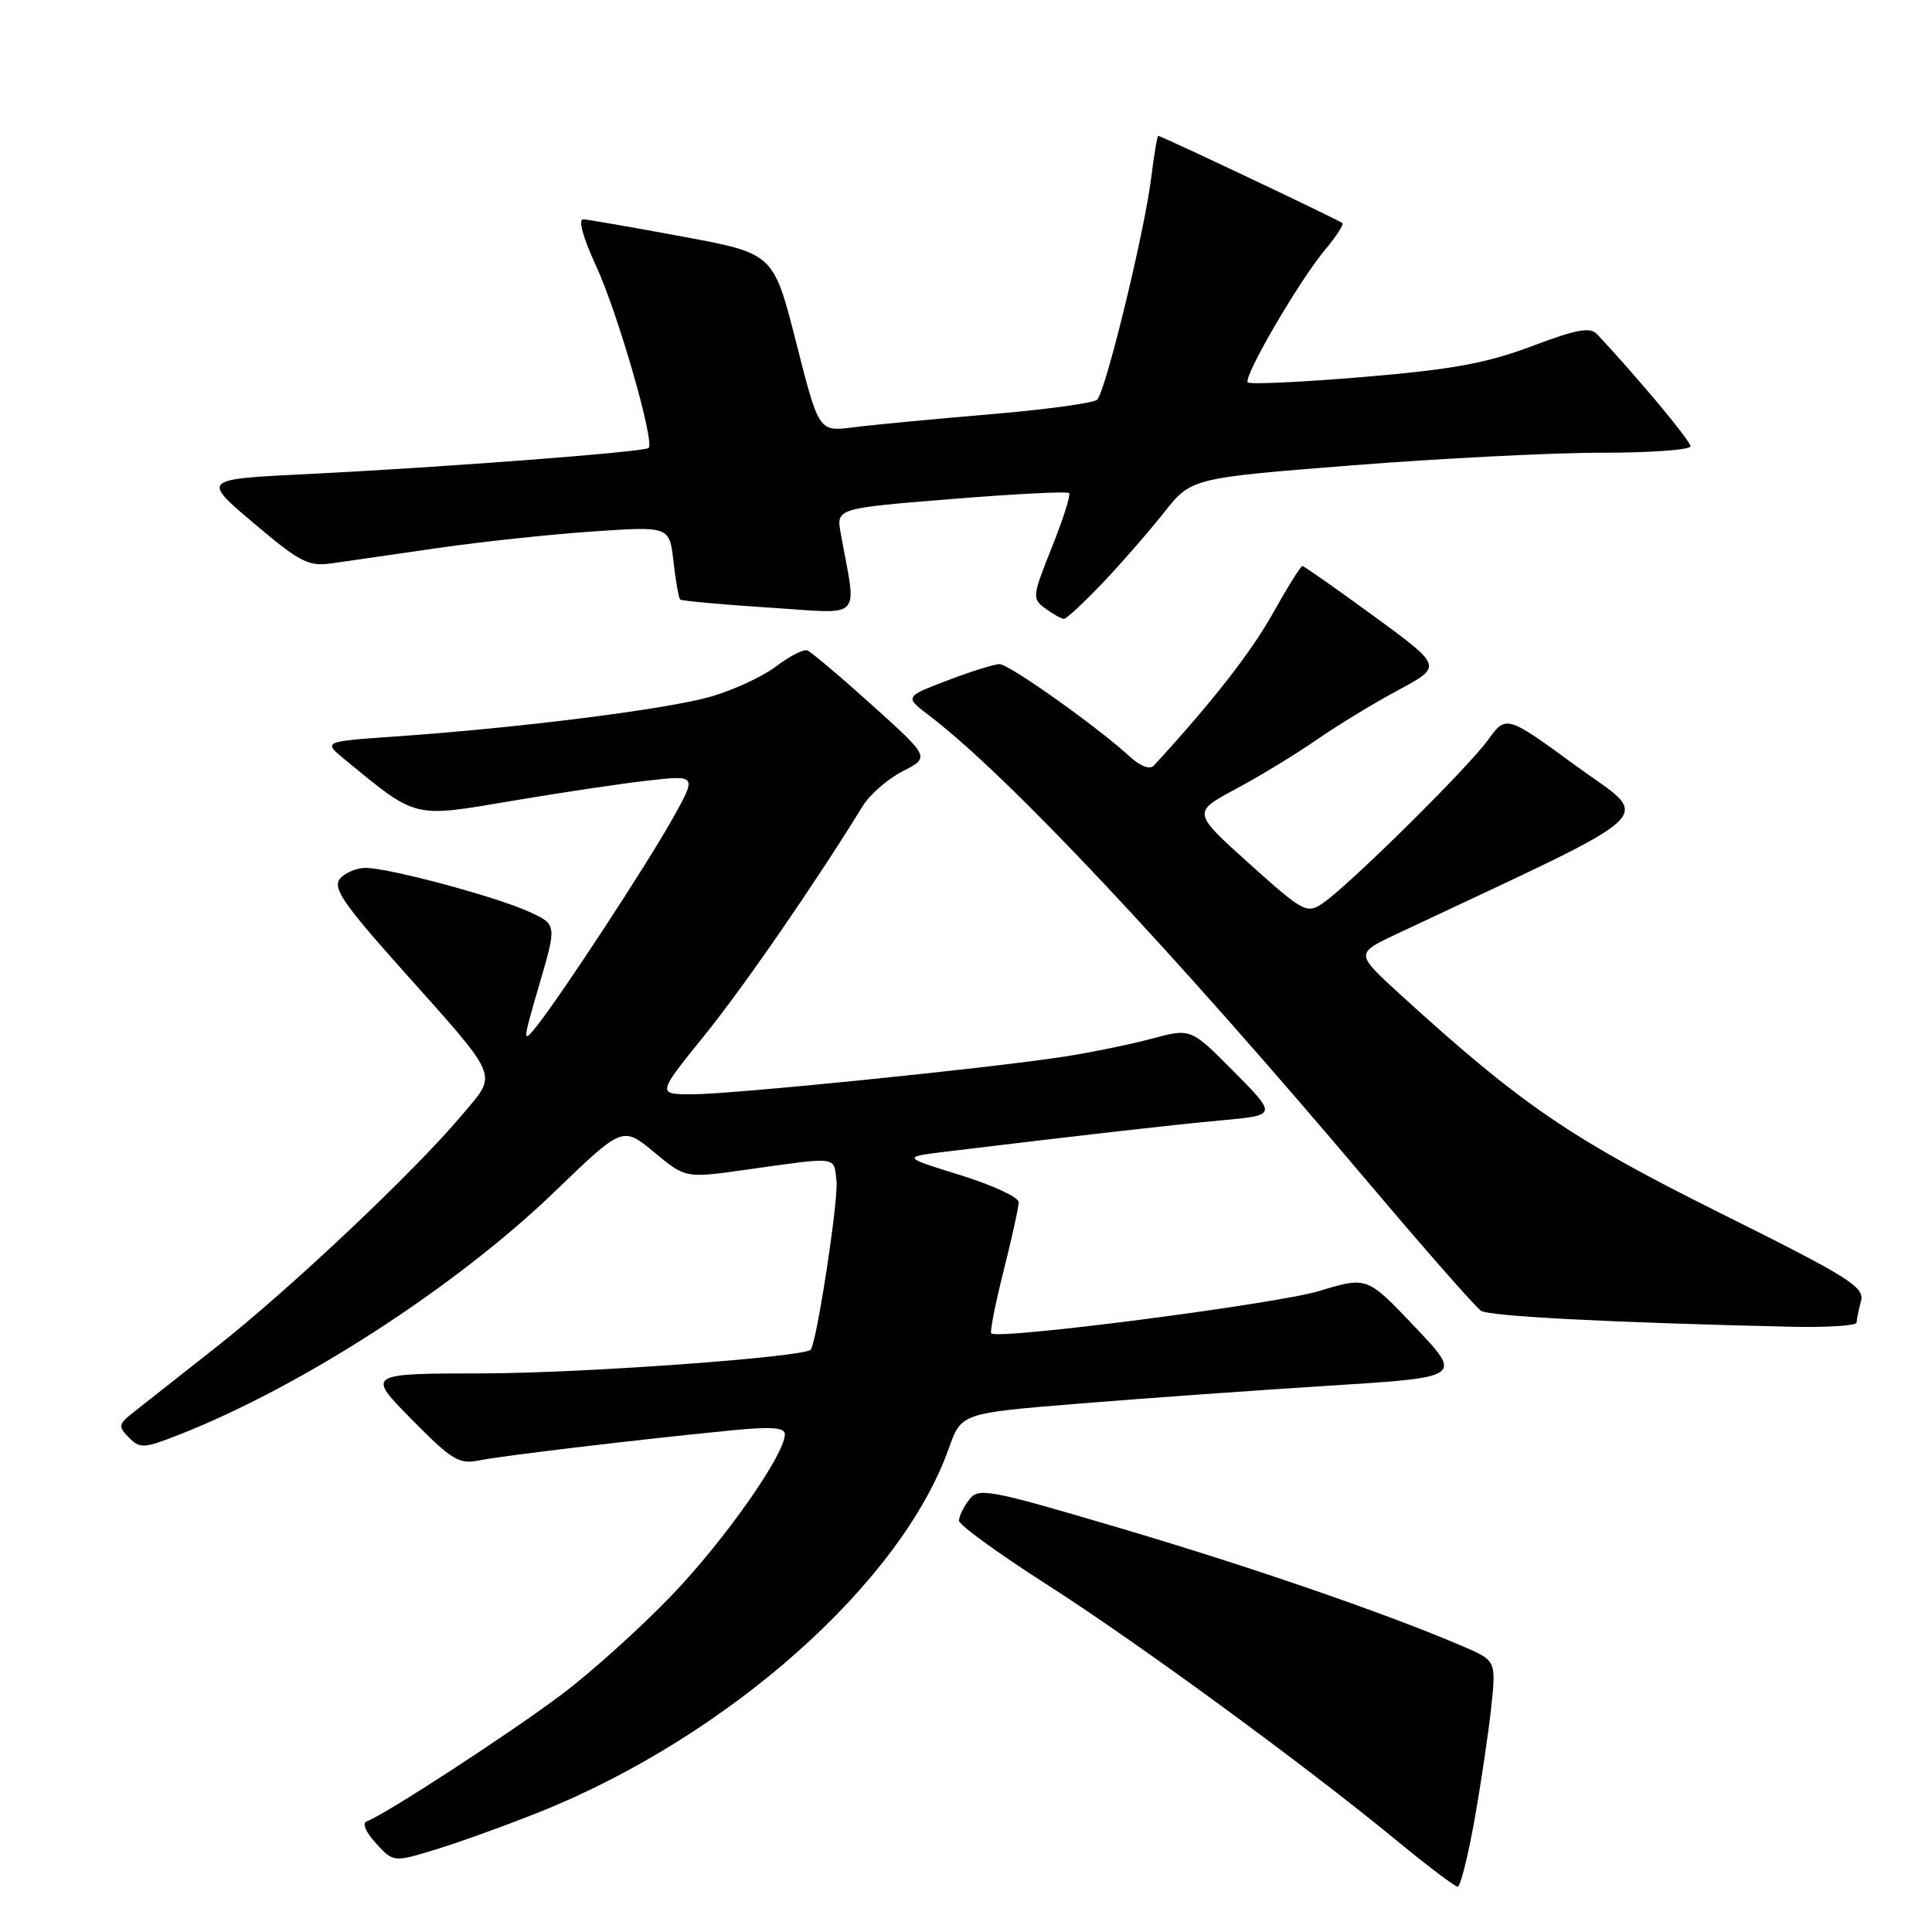 <?xml version="1.0" encoding="UTF-8" standalone="no"?>
<!DOCTYPE svg PUBLIC "-//W3C//DTD SVG 1.1//EN" "http://www.w3.org/Graphics/SVG/1.1/DTD/svg11.dtd" >
<svg xmlns="http://www.w3.org/2000/svg" xmlns:xlink="http://www.w3.org/1999/xlink" version="1.1" viewBox="0 0 256 256">
 <g >
 <path fill="currentColor"
d=" M 195.36 241.25 C 196.22 236.44 197.22 229.70 197.59 226.27 C 198.25 220.04 198.25 220.04 193.80 218.13 C 183.64 213.77 165.54 207.54 148.20 202.42 C 130.85 197.30 129.66 197.08 128.40 198.74 C 127.67 199.71 127.06 200.95 127.07 201.50 C 127.07 202.05 132.22 205.80 138.52 209.83 C 150.76 217.66 172.72 233.73 185.00 243.83 C 189.12 247.22 192.79 250.00 193.15 250.00 C 193.50 250.00 194.50 246.06 195.36 241.25 Z  M 71.50 240.10 C 96.50 230.08 119.39 209.75 125.72 191.92 C 127.38 187.25 127.38 187.25 142.94 185.99 C 151.50 185.29 166.45 184.22 176.16 183.61 C 193.82 182.50 193.82 182.50 187.48 175.82 C 181.15 169.14 181.15 169.14 174.82 171.06 C 169.12 172.79 132.23 177.56 131.35 176.68 C 131.15 176.48 131.88 172.76 132.98 168.41 C 134.07 164.06 134.98 159.96 134.98 159.30 C 134.99 158.64 131.51 157.03 127.25 155.71 C 119.50 153.31 119.50 153.31 125.50 152.58 C 143.66 150.38 155.30 149.05 161.86 148.45 C 169.22 147.78 169.22 147.78 163.51 142.01 C 157.80 136.24 157.80 136.24 152.65 137.62 C 149.82 138.38 144.57 139.46 141.00 140.01 C 130.98 141.56 97.07 144.99 91.77 145.00 C 87.04 145.00 87.04 145.00 93.31 137.24 C 98.63 130.65 107.94 117.15 114.34 106.77 C 115.27 105.27 117.64 103.21 119.62 102.19 C 123.22 100.34 123.22 100.34 115.54 93.42 C 111.31 89.61 107.45 86.35 106.96 86.18 C 106.46 86.00 104.58 86.97 102.78 88.34 C 100.98 89.70 97.03 91.51 94.00 92.36 C 88.11 94.01 68.74 96.45 52.64 97.57 C 42.79 98.25 42.79 98.25 45.64 100.60 C 55.28 108.52 54.61 108.35 67.66 106.15 C 74.17 105.04 82.39 103.82 85.93 103.42 C 92.36 102.70 92.36 102.70 89.05 108.60 C 85.55 114.82 74.45 131.76 71.09 136.00 C 69.22 138.36 69.24 138.04 71.45 130.50 C 73.79 122.50 73.79 122.50 70.14 120.83 C 65.80 118.83 51.53 115.00 48.43 115.00 C 47.23 115.00 45.70 115.65 45.04 116.45 C 44.06 117.64 45.48 119.74 53.03 128.20 C 66.50 143.31 65.97 142.06 61.22 147.74 C 54.96 155.20 38.37 170.86 28.62 178.52 C 23.74 182.36 18.79 186.26 17.62 187.19 C 15.68 188.73 15.64 189.01 17.09 190.49 C 18.54 191.97 19.08 191.94 23.82 190.07 C 40.09 183.66 60.47 170.46 73.50 157.90 C 82.50 149.22 82.50 149.22 86.67 152.67 C 90.83 156.12 90.83 156.12 98.67 155.02 C 111.24 153.25 110.46 153.16 110.84 156.48 C 111.12 158.94 108.25 177.74 107.43 178.83 C 106.67 179.82 77.26 181.96 64.03 181.98 C 48.56 182.00 48.56 182.00 54.53 188.06 C 59.86 193.47 60.82 194.06 63.50 193.51 C 66.54 192.89 84.86 190.71 97.25 189.50 C 102.20 189.02 104.00 189.16 104.00 190.04 C 104.00 192.70 96.13 203.94 89.11 211.28 C 85.01 215.57 78.42 221.52 74.46 224.50 C 67.63 229.64 51.00 240.47 48.61 241.33 C 47.95 241.56 48.44 242.74 49.82 244.25 C 52.14 246.78 52.14 246.78 57.82 245.04 C 60.94 244.08 67.10 241.86 71.50 240.10 Z  M 246.01 175.25 C 246.02 174.84 246.28 173.55 246.59 172.40 C 247.09 170.53 245.06 169.26 227.83 160.68 C 208.18 150.90 201.48 146.32 185.54 131.77 C 179.59 126.34 179.59 126.34 185.04 123.77 C 221.28 106.70 218.95 108.89 208.80 101.46 C 199.58 94.72 199.58 94.72 197.12 98.11 C 194.37 101.88 178.75 117.31 175.28 119.68 C 173.16 121.12 172.72 120.89 165.52 114.42 C 157.98 107.64 157.98 107.64 163.74 104.55 C 166.91 102.85 171.75 99.91 174.50 98.00 C 177.25 96.09 182.12 93.13 185.32 91.42 C 191.14 88.29 191.14 88.29 182.05 81.65 C 177.05 77.99 172.78 75.00 172.57 75.00 C 172.35 75.00 170.58 77.84 168.64 81.31 C 165.77 86.44 160.50 93.18 152.89 101.44 C 152.37 102.00 151.14 101.56 149.76 100.30 C 145.44 96.33 133.71 88.00 132.45 88.00 C 131.75 88.00 128.63 88.98 125.52 90.17 C 119.85 92.33 119.85 92.33 123.18 94.86 C 133.53 102.74 155.12 125.70 181.31 156.69 C 188.84 165.60 195.56 173.25 196.25 173.69 C 197.38 174.42 213.71 175.26 237.25 175.80 C 242.06 175.91 246.01 175.66 246.01 175.25 Z  M 146.10 77.25 C 148.58 74.64 152.24 70.44 154.23 67.92 C 157.85 63.35 157.85 63.35 179.17 61.66 C 190.90 60.74 205.79 59.98 212.25 59.99 C 218.71 59.99 224.00 59.61 224.00 59.13 C 224.00 58.42 217.09 50.12 211.61 44.27 C 210.71 43.30 208.87 43.64 202.98 45.87 C 197.03 48.12 192.46 48.96 180.68 49.95 C 172.53 50.63 165.62 50.96 165.34 50.67 C 164.67 50.01 172.19 37.12 175.62 33.04 C 177.07 31.32 178.08 29.75 177.87 29.56 C 177.48 29.18 153.87 18.00 153.47 18.00 C 153.34 18.00 152.91 20.54 152.53 23.63 C 151.61 30.94 146.49 51.92 145.37 52.97 C 144.89 53.41 138.43 54.29 131.00 54.91 C 123.58 55.54 115.47 56.31 113.00 56.63 C 108.50 57.20 108.50 57.20 105.50 45.40 C 102.50 33.59 102.50 33.59 90.50 31.36 C 83.90 30.13 77.96 29.10 77.30 29.06 C 76.57 29.02 77.22 31.41 78.99 35.25 C 81.86 41.46 86.79 58.57 85.94 59.36 C 85.37 59.89 58.56 61.94 40.62 62.82 C 26.74 63.50 26.74 63.50 33.62 69.32 C 39.77 74.53 40.87 75.09 44.00 74.64 C 45.92 74.37 52.22 73.46 58.00 72.62 C 63.78 71.78 73.05 70.79 78.60 70.42 C 88.71 69.73 88.71 69.73 89.24 74.42 C 89.53 76.99 89.93 79.25 90.13 79.44 C 90.33 79.62 95.63 80.11 101.90 80.51 C 114.62 81.32 113.53 82.45 111.40 70.68 C 110.80 67.36 110.80 67.36 126.02 66.13 C 134.39 65.45 141.43 65.09 141.66 65.33 C 141.90 65.56 140.87 68.80 139.38 72.52 C 136.77 79.05 136.74 79.34 138.53 80.64 C 139.55 81.39 140.65 82.00 140.98 82.00 C 141.31 82.00 143.61 79.86 146.10 77.25 Z "/>
</g>
</svg>